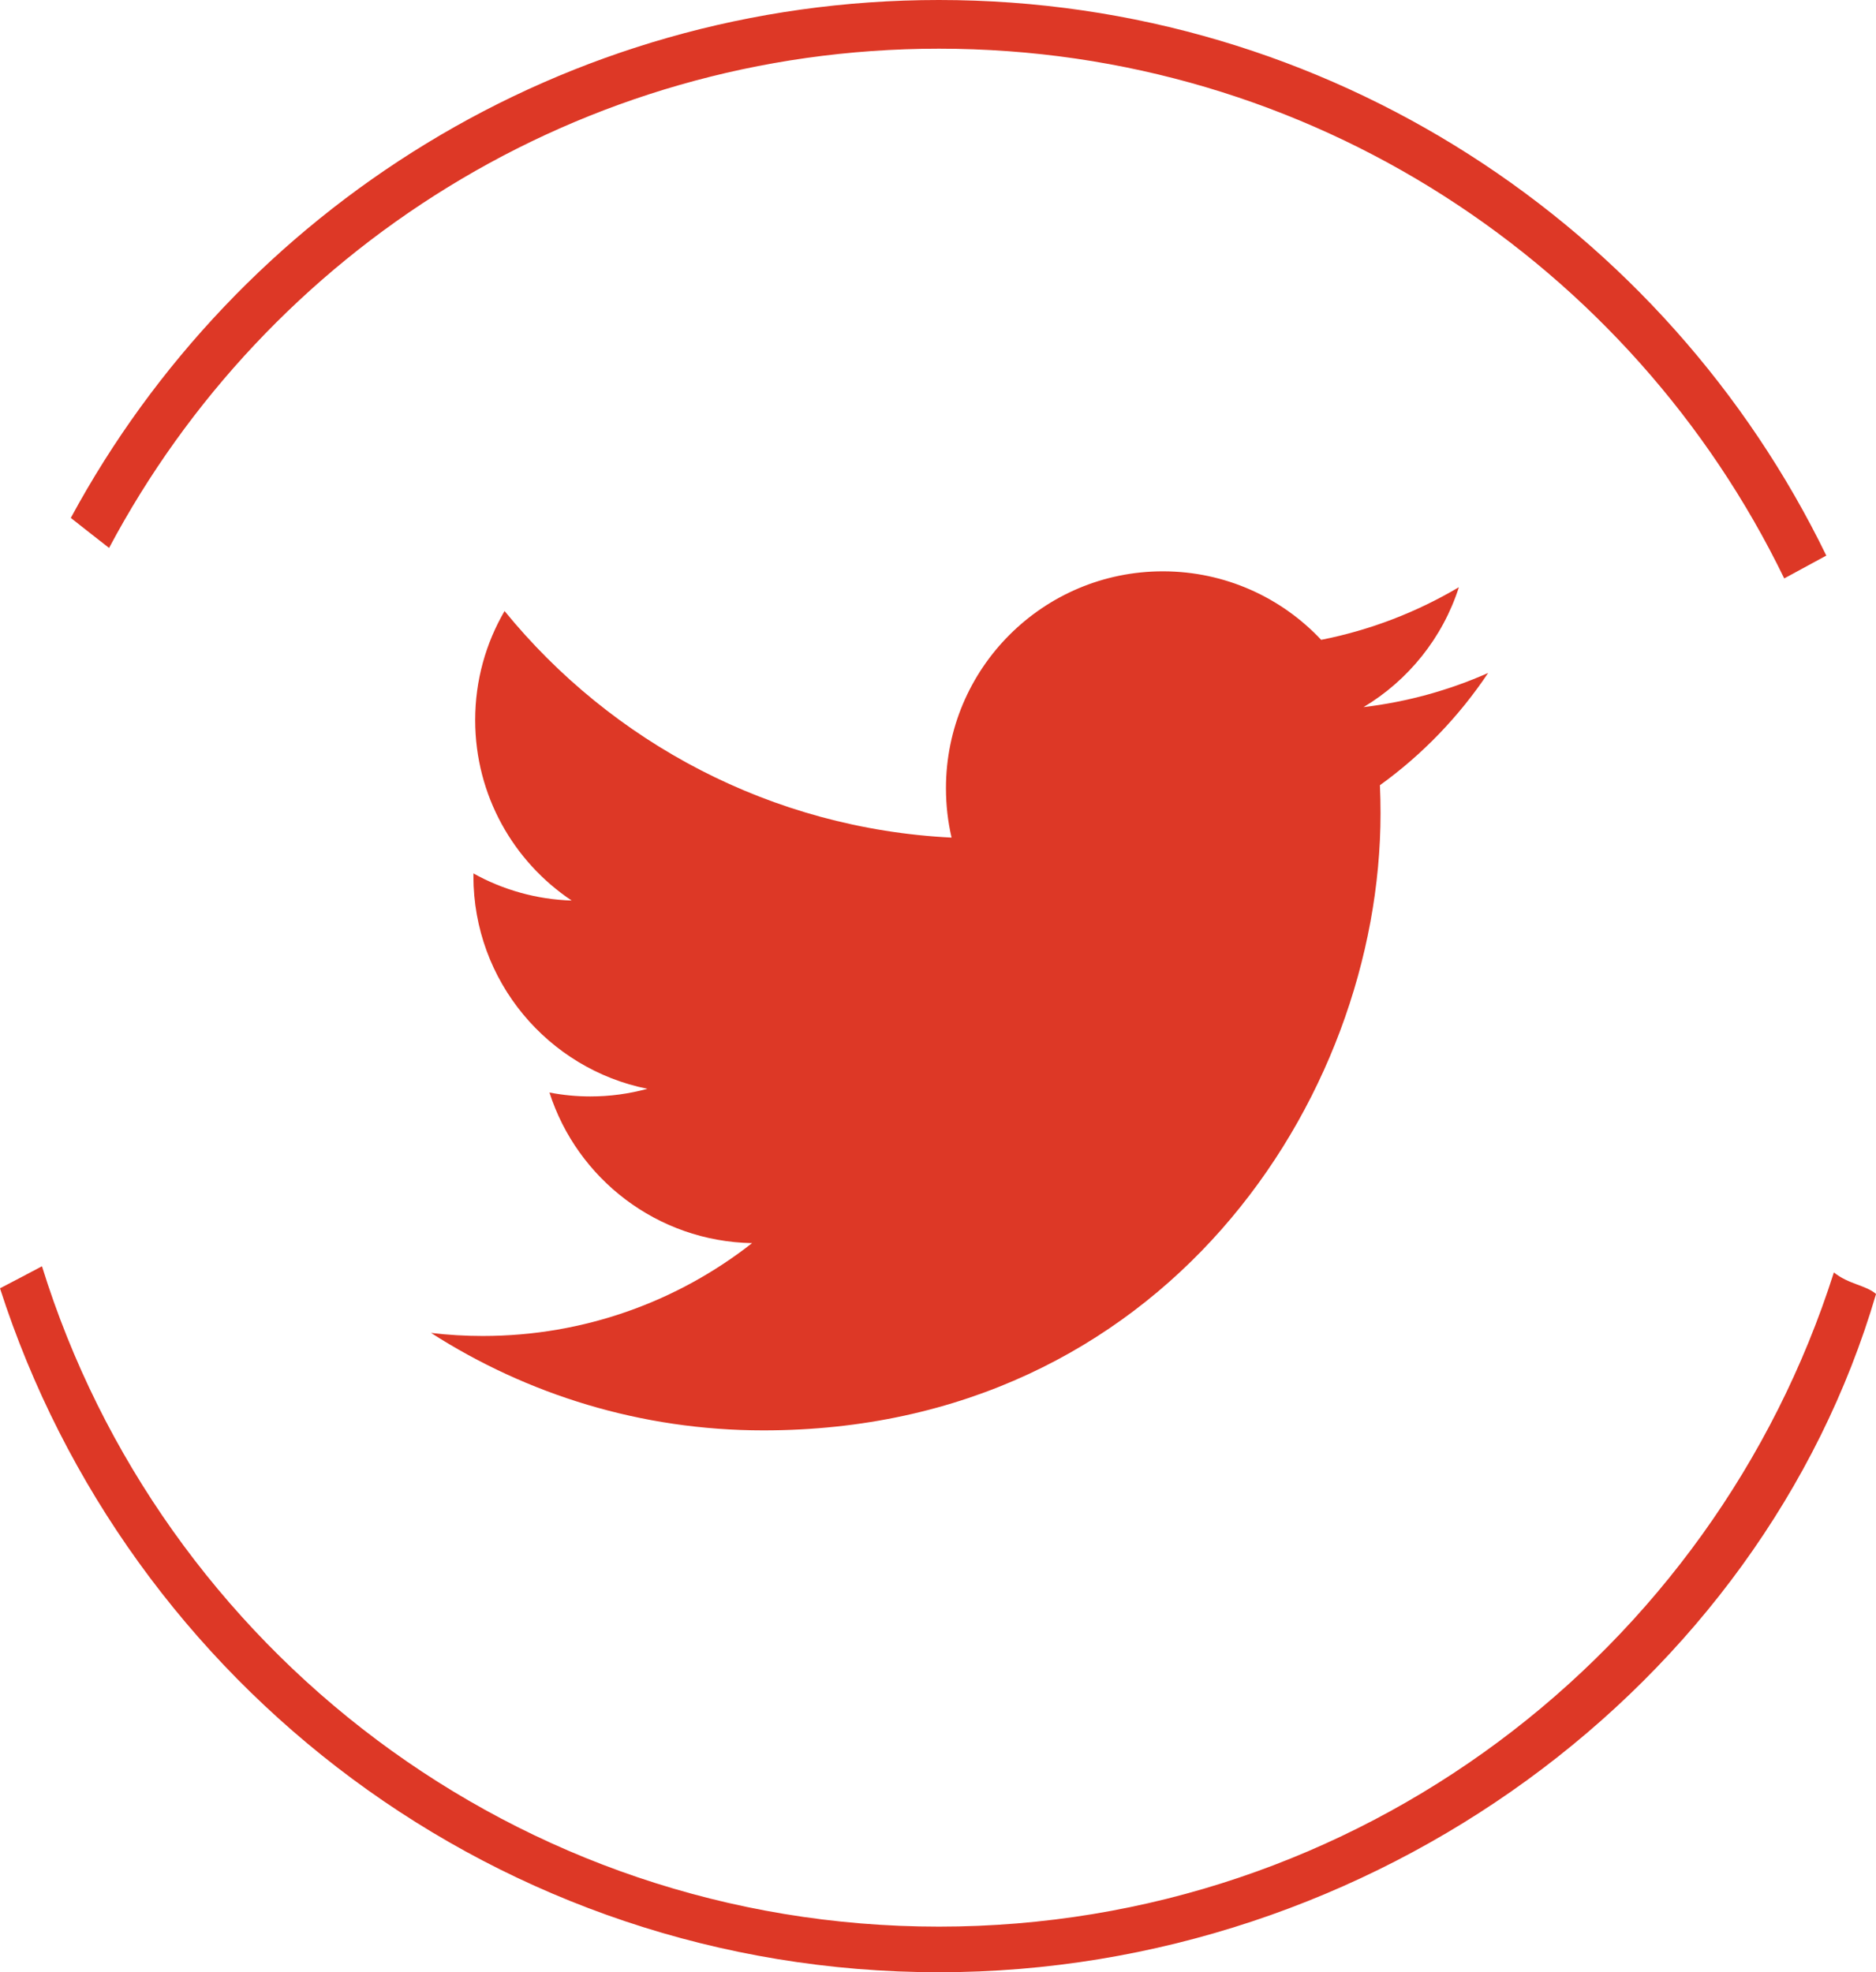 <?xml version="1.0" encoding="utf-8"?>
<!-- Generator: Adobe Illustrator 14.0.0, SVG Export Plug-In . SVG Version: 6.00 Build 43363)  -->
<svg version="1.2" baseProfile="tiny" id="Layer_1" xmlns="http://www.w3.org/2000/svg" xmlns:xlink="http://www.w3.org/1999/xlink"
	 x="0px" y="0px" width="87.279px" height="91.759px" viewBox="0 0 87.279 91.759" xml:space="preserve">
<g>
	<path fill="#DD3826" d="M85.319,59.2c-5.611,17.648-22.13,30.437-41.637,30.437c-19.614,0-36.209-12.927-41.729-30.724
		C1.277,59.272,0.623,59.616,0,59.939c5.938,18.46,23.248,31.82,43.683,31.82c20.157,0,38.244-13.289,43.598-31.557
		C86.789,59.782,86.016,59.76,85.319,59.2z"/>
	<path fill="#DD3826" d="M43.682,2.265c17.301,0,32.252,10.058,39.327,24.646c0.662-0.361,1.317-0.717,1.958-1.062
		C77.531,10.548,61.839,0,43.682,0C26.227,0,11.049,9.748,3.294,24.096c0.561,0.443,1.157,0.912,1.781,1.397
		C12.413,11.676,26.947,2.265,43.682,2.265z"/>
</g>
<path fill="#DD3826" d="M67.873,27.32c-1.95,1.155-4.109,1.996-6.407,2.448c-1.841-1.962-4.464-3.187-7.365-3.187
	c-5.572,0-10.091,4.518-10.091,10.09c0,0.791,0.089,1.562,0.261,2.299c-8.385-0.42-15.822-4.438-20.797-10.542
	c-0.869,1.491-1.367,3.224-1.367,5.073c0,3.5,1.781,6.588,4.489,8.397c-1.653-0.052-3.21-0.505-4.57-1.261
	c-0.001,0.042-0.001,0.083-0.001,0.126c0,4.89,3.479,8.968,8.094,9.894c-0.846,0.231-1.737,0.355-2.658,0.355
	c-0.649,0-1.281-0.063-1.898-0.182c1.284,4.009,5.012,6.926,9.427,7.007c-3.454,2.707-7.804,4.32-12.532,4.32
	c-0.814,0-1.617-0.048-2.406-0.143c4.465,2.864,9.768,4.535,15.468,4.535c18.559,0,28.708-15.376,28.708-28.71
	c0-0.437-0.009-0.872-0.029-1.306c1.972-1.422,3.682-3.199,5.035-5.223c-1.811,0.803-3.755,1.345-5.796,1.589
	C65.519,31.654,67.119,29.675,67.873,27.32z"/>
</svg>
